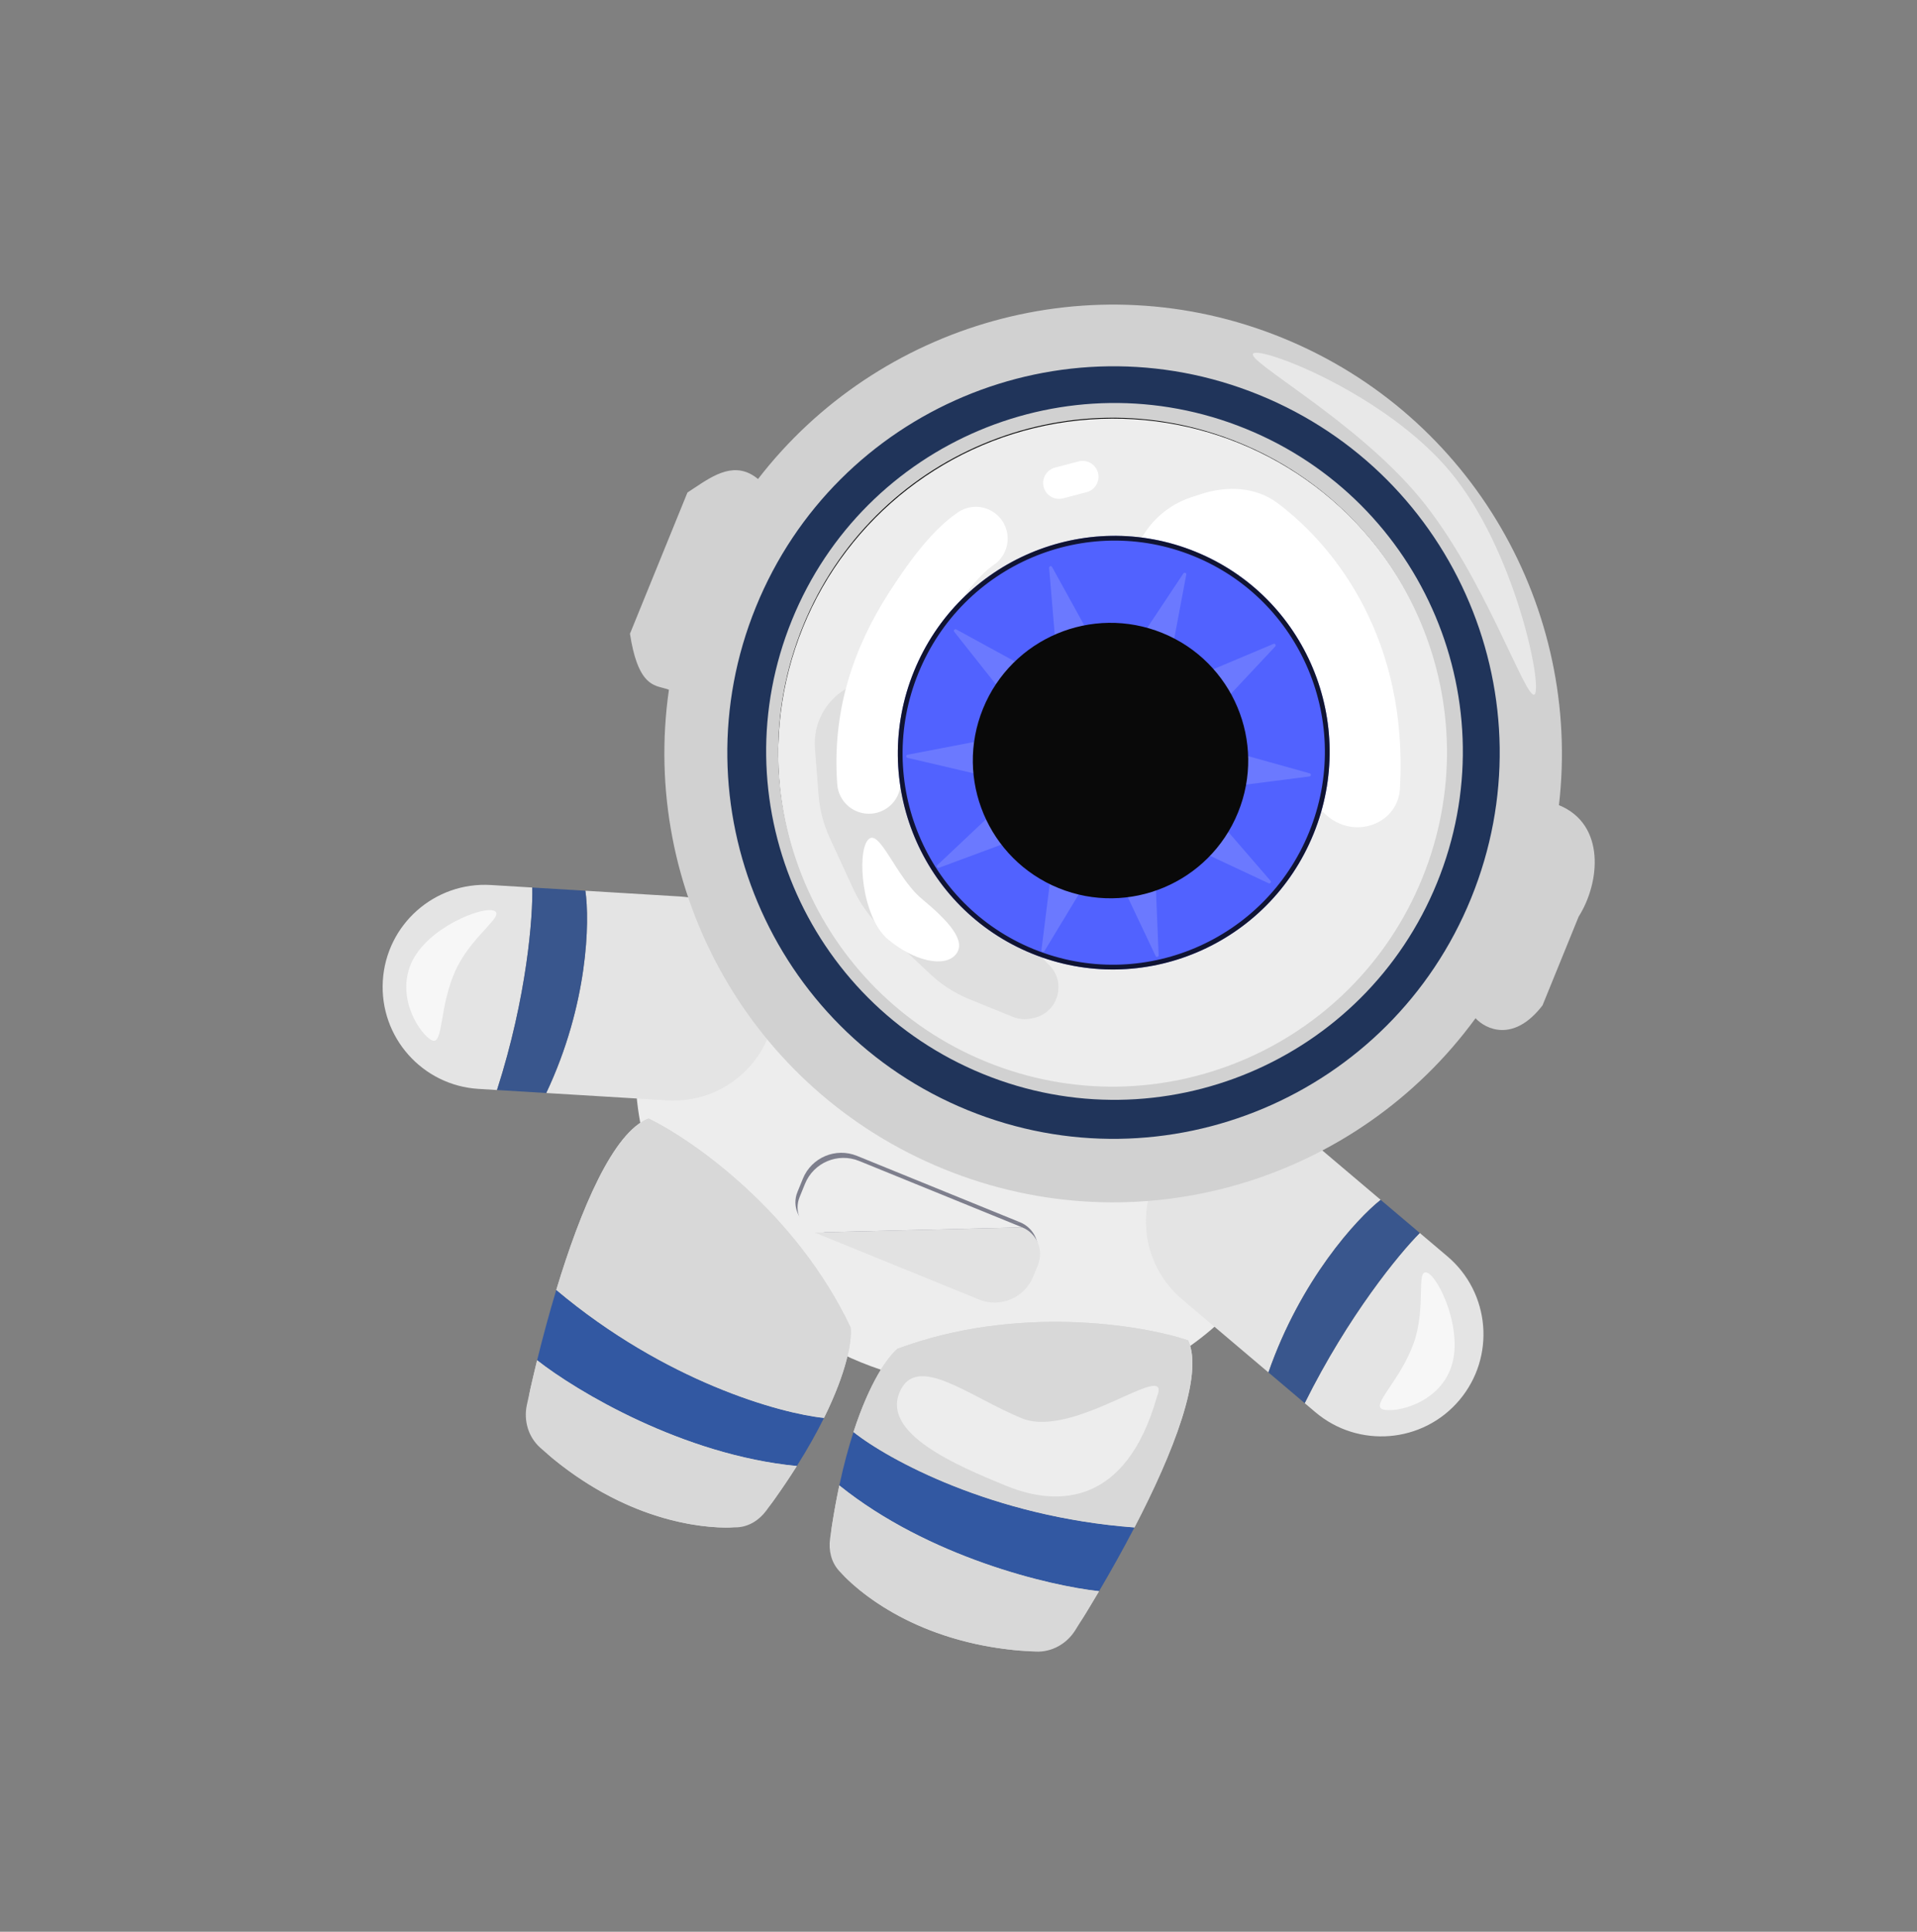 <svg width="1206" height="1215" viewBox="0 0 1206 1215" fill="none" xmlns="http://www.w3.org/2000/svg">
<rect x="0" y="0" width="1206" height="1215" fill="#808080" stroke="none"/>
<path d="M811.879 767.105C849.48 674.748 805.091 569.397 712.735 531.796L648.565 505.67C556.141 468.042 450.712 512.463 413.084 604.887C378.916 688.813 412.195 785.067 490.905 829.966L517.527 845.152C533.023 853.992 549.611 860.76 566.868 865.285L598.86 873.673C686.551 896.665 777.695 851.068 811.879 767.105Z" fill="#EDEDED"/>
<path fill-rule="evenodd" clip-rule="evenodd" d="M797.985 863.226L743.653 817.229C716.576 794.306 713.209 753.773 736.131 726.696C759.054 699.619 799.587 696.252 826.664 719.175L868.597 754.674C853.491 766.616 818.221 805.046 797.985 863.226ZM893.196 775.499L910.529 790.173C937.606 813.096 940.974 853.629 918.051 880.706C895.128 907.783 854.595 911.151 827.518 888.228L820.796 882.537C848.159 827.407 880.464 788.208 893.196 775.499Z" fill="#E4E4E4"/>
<path d="M797.985 863.226C818.221 805.046 853.491 766.616 868.597 754.674L893.196 775.499C880.464 788.208 848.159 827.407 820.796 882.537L797.985 863.226Z" fill="#39568D"/>
<path d="M889.306 844.957C881.058 868.079 862.462 883.781 869.731 886.374C877.001 888.967 904.564 883.349 912.811 860.228C921.058 837.106 905.087 803.069 897.817 800.476C890.548 797.883 897.553 821.836 889.306 844.957Z" fill="#F7F7F7"/>
<path fill-rule="evenodd" clip-rule="evenodd" d="M343.641 687.47L419.891 692.096C455.303 694.244 485.752 667.278 487.9 631.866C490.048 596.454 463.082 566.005 427.67 563.857L368.26 560.253C371.069 579.333 370.078 631.489 343.641 687.47ZM334.852 558.227L308.85 556.649C273.438 554.501 242.989 581.467 240.841 616.879C238.693 652.291 265.659 682.74 301.071 684.888L312.663 685.591C331.556 626.87 335.328 576.215 334.852 558.227Z" fill="#E4E4E4"/>
<path d="M343.641 687.47C370.078 631.489 371.069 579.333 368.26 560.253L334.852 558.227C335.328 576.215 331.556 626.87 312.663 685.591L343.641 687.47Z" fill="#39568D"/>
<path d="M286.324 610.911C276.303 633.321 278.89 657.523 271.844 654.372C264.799 651.222 248.761 628.111 258.782 605.701C268.802 583.291 303.87 569.731 310.916 572.881C317.962 576.031 296.344 588.501 286.324 610.911Z" fill="#F7F7F7"/>
<circle r="211.589" transform="matrix(-0.926 -0.377 -0.377 0.926 699.951 473.112)" fill="#EDEDED"/>
<path d="M575.045 434.92L578.329 437.21C588.471 444.279 595.342 455.132 597.392 467.323L603.083 501.15C603.926 506.163 605.245 511.083 607.022 515.845L618.586 546.839C621.221 553.901 624.841 560.555 629.338 566.604L656.679 603.38C657.463 604.435 658.35 605.408 659.327 606.286C671.331 617.076 666.033 636.928 650.248 640.301L648.973 640.574C644.968 641.43 640.797 641.062 637.004 639.517L609.779 628.433C600.647 624.716 592.281 619.342 585.103 612.582L554.612 583.872C547.146 576.842 541.101 568.442 536.807 559.13L522.064 527.159C518.088 518.538 515.679 509.278 514.948 499.812L512.693 470.583C511.521 455.4 519.129 440.882 532.28 433.204C545.652 425.396 562.341 426.066 575.045 434.92Z" fill="#DFDFDF"/>
<path d="M803.679 316.411C841.089 344.43 886.015 403.172 880.725 496.004C879.669 514.522 860.268 525.138 843.089 518.144C839.767 516.791 836.722 514.838 834.106 512.383L806.923 486.865L726.873 404.699C713.477 390.949 708.09 371.278 712.611 352.622C717.173 333.797 731.172 318.685 749.593 312.698L755.642 310.732C771.932 305.438 789.969 306.143 803.679 316.411Z" fill="white"/>
<path d="M546.655 491.818C543.759 451.775 554.847 416.466 576.395 383.078C585.746 368.588 599.548 348.525 613.933 338.765" stroke="white" stroke-width="40" stroke-linecap="round"/>
<path d="M681.082 299.884L666.252 303.78" stroke="white" stroke-width="20" stroke-linecap="round"/>
<path d="M545.97 528.337C538.916 536.826 542.278 577.239 558.734 590.914C575.19 604.589 594.249 608.792 601.303 600.303C608.358 591.814 596.413 579.049 579.957 565.374C563.501 551.699 553.025 519.848 545.97 528.337Z" fill="white"/>
<circle r="212.356" transform="matrix(-0.926 -0.377 -0.377 0.926 700.372 474.111)" stroke="#090909" stroke-width="3"/>
<ellipse rx="135.693" ry="136.46" transform="matrix(-0.926 -0.377 -0.377 0.926 700.661 473.401)" fill="#5162FF"/>
<path d="M576.374 422.8C548.265 491.842 581.136 570.455 649.771 598.398C718.406 626.341 796.84 593.043 824.948 524.001C853.057 454.96 820.185 376.346 751.551 348.403C682.916 320.46 604.482 353.759 576.374 422.8Z" stroke="black" stroke-opacity="0.8" stroke-width="3"/>
<path fill-rule="evenodd" clip-rule="evenodd" d="M744.484 360.664C745.087 359.757 746.501 360.332 746.299 361.403L734.37 424.692C733.631 428.61 737.55 431.773 741.224 430.226L801.151 404.992C802.146 404.573 803.007 405.81 802.269 406.597L753.151 459.012C750.585 461.75 751.838 466.235 755.452 467.246L823.95 486.411C825 486.704 824.889 488.227 823.808 488.365L759.931 496.577C755.977 497.086 754.179 501.79 756.785 504.806L799.303 554.002C800.009 554.819 799.099 556.02 798.122 555.561L733.094 525.044C729.697 523.45 725.819 526.028 725.974 529.777L728.915 600.846C728.96 601.934 727.478 602.3 727.012 601.315L699.462 543.101C697.757 539.498 692.727 539.241 690.665 542.652L657.015 598.291C656.456 599.215 655.033 598.721 655.167 597.65L664.096 526.375C664.562 522.651 660.913 519.76 657.394 521.066L590.713 545.824C589.692 546.203 588.886 544.907 589.679 544.159L636.53 499.969C639.43 497.234 638.12 492.371 634.238 491.463L570.924 476.654C569.873 476.408 569.903 474.901 570.963 474.698L641.509 461.164C645.194 460.457 646.816 456.093 644.487 453.15L600.335 397.384C599.659 396.529 600.643 395.363 601.599 395.886L658.104 426.788C661.602 428.701 665.822 425.952 665.486 421.98L660.005 357.188C659.914 356.112 661.356 355.676 661.877 356.621L696.548 419.532C698.359 422.819 703.011 423.012 705.09 419.887L744.484 360.664Z" fill="white" fill-opacity="0.15"/>
<circle r="86.629" transform="matrix(-0.926 -0.377 -0.377 0.926 698.638 478.371)" fill="#090909"/>
<path fill-rule="evenodd" clip-rule="evenodd" d="M713.687 960.734C737.993 914.016 757.479 864.612 747.461 843.022C717.831 833.172 639.8 820.437 564.718 848.297C558.275 853.507 546.984 869.734 536.926 900.721C558.615 917.961 624.331 954.1 713.687 960.734ZM691.429 1000.8C688.131 1006.4 684.877 1011.8 681.723 1016.92C673.144 1030.85 657.882 1039.57 641.579 1038.18C588.581 1033.66 552.399 1011.81 532.908 993.157C524.238 984.858 521.418 972.546 523.226 960.682C524.668 951.219 526.286 942.429 528.03 934.28C584.271 979.487 660.396 997.466 691.429 1000.8Z" fill="#D8D8D8"/>
<path d="M536.926 900.721C558.615 917.961 624.331 954.1 713.687 960.734C706.477 974.593 698.843 988.215 691.429 1000.8C660.396 997.466 584.271 979.487 528.03 934.28C530.75 921.571 533.778 910.423 536.926 900.721Z" fill="#3258A2"/>
<path fill-rule="evenodd" clip-rule="evenodd" d="M713.687 960.734C737.993 914.016 757.479 864.612 747.461 843.022C717.831 833.172 639.8 820.437 564.718 848.297C558.275 853.507 546.984 869.734 536.926 900.721C558.615 917.961 624.331 954.1 713.687 960.734ZM691.429 1000.8C686.238 1009.62 681.156 1017.93 676.403 1025.45C671.031 1033.96 661.681 1039.23 651.628 1038.81C587.999 1036.16 546.82 1008.7 527.896 988.044C522.911 982.602 521.187 975.082 522.197 967.771C523.882 955.573 525.858 944.429 528.03 934.28C584.271 979.487 660.396 997.466 691.429 1000.8Z" fill="#D8D8D8"/>
<path fill-rule="evenodd" clip-rule="evenodd" d="M349.964 811.325C365.202 760.915 385.764 711.949 408.014 703.496C436.098 717.143 500.835 762.532 535.106 834.913C536.078 843.142 532.824 862.641 518.377 891.841C490.814 889.03 418.544 868.99 349.964 811.325ZM337.904 855.547C336.353 861.858 334.913 867.992 333.593 873.86C330.002 889.823 334.837 906.718 347.475 917.11C388.56 950.894 429.71 960.534 456.689 960.798C468.69 960.915 479.307 954.074 486.301 944.32C491.878 936.541 496.86 929.121 501.304 922.072C429.48 915.139 362.444 874.834 337.904 855.547Z" fill="#D8D8D8"/>
<path d="M518.377 891.841C490.814 889.03 418.544 868.99 349.964 811.325C345.444 826.279 341.392 841.359 337.904 855.547C362.444 874.834 429.48 915.139 501.304 922.072C508.234 911.076 513.854 900.983 518.377 891.841Z" fill="#3258A2"/>
<path fill-rule="evenodd" clip-rule="evenodd" d="M349.964 811.325C365.202 760.915 385.764 711.949 408.014 703.496C436.098 717.143 500.835 762.532 535.106 834.913C536.078 843.142 532.824 862.641 518.377 891.841C490.814 889.03 418.544 868.99 349.964 811.325ZM337.904 855.547C335.463 865.48 333.297 874.976 331.44 883.683C329.342 893.524 332.354 903.824 339.84 910.546C387.226 953.093 435.876 962.204 463.847 960.639C471.216 960.227 477.702 956.05 482.085 950.113C489.4 940.207 495.77 930.851 501.304 922.072C429.48 915.139 362.444 874.834 337.904 855.547Z" fill="#D8D8D8"/>
<path fill-rule="evenodd" clip-rule="evenodd" d="M806.721 212.49C926.835 261.392 995.049 383.598 980.74 506.426C1010.17 518.407 1006.74 555.08 993.138 576.541L970.414 632.357C952.364 655.816 934.802 647.515 928.277 640.432C853.66 742.758 716.437 785.242 593.856 735.336C471.276 685.43 402.749 559.18 420.823 433.834C419.626 433.347 418.341 433.016 417.003 432.672C409.745 430.806 400.947 428.545 396.309 398.623L413.236 357.046L432.482 309.774C433.884 308.873 435.305 307.926 436.742 306.968C449.136 298.71 462.796 289.608 476.879 301.291C552.432 203.397 686.607 163.589 806.721 212.49ZM620.648 667.897C513.071 624.1 461.368 501.386 505.165 393.809C548.963 286.232 671.676 234.529 779.253 278.326C886.83 322.124 938.534 444.837 894.736 552.414C850.939 659.991 728.226 711.695 620.648 667.897Z" fill="#D1D1D1"/>
<path fill-rule="evenodd" clip-rule="evenodd" d="M608.928 698.315C484.68 647.731 424.964 506 475.549 381.752C526.133 257.503 667.864 197.787 792.112 248.372C916.361 298.957 976.077 440.687 925.492 564.936C874.907 689.184 733.177 748.9 608.928 698.315ZM618.526 675.541C506.455 629.914 452.592 502.076 498.219 390.005C543.846 277.935 671.685 224.072 783.755 269.699C895.825 315.326 949.688 443.164 904.061 555.235C858.435 667.305 730.596 721.168 618.526 675.541Z" fill="#20345A"/>
<path d="M788.447 222.313C783.094 226.754 852.609 264.126 893.155 313.008C933.701 361.89 960.036 441.209 965.389 436.769C970.742 432.329 953.086 345.811 912.54 296.929C871.994 248.047 793.8 217.873 788.447 222.313Z" fill="white" fill-opacity="0.5"/>
<path fill-rule="evenodd" clip-rule="evenodd" d="M641.727 768.769C650.975 772.534 655.42 783.083 651.655 792.331L648.617 799.792C643.174 813.16 627.925 819.585 614.556 814.143L511.024 771.992L641.727 768.769Z" fill="#11122F" fill-opacity="0.5"/>
<path d="M511.024 771.992C502.304 768.442 498.114 758.496 501.664 749.776L505.091 741.358C510.533 727.99 525.783 721.565 539.151 727.007L641.727 768.769L511.024 771.992Z" fill="#11122F" fill-opacity="0.5"/>
<path fill-rule="evenodd" clip-rule="evenodd" d="M643.078 771.974C652.326 775.739 656.77 786.288 653.005 795.536L649.968 802.997C644.525 816.366 629.276 822.791 615.907 817.348L512.374 775.197L643.078 771.974Z" fill="#E2E2E2"/>
<path d="M512.374 775.197C503.655 771.648 499.464 761.701 503.014 752.982L506.441 744.564C511.884 731.195 527.134 724.77 540.502 730.213L643.078 771.974L512.374 775.197Z" fill="#EDEDED"/>
<path d="M565.816 875.965C555.379 901.601 600.284 921.203 633.312 934.65C666.34 948.097 708.586 946.042 727.75 878.817C738.187 853.181 675.941 905.529 642.913 892.082C609.885 878.636 576.254 850.329 565.816 875.965Z" fill="#EDEDED"/>
</svg>
